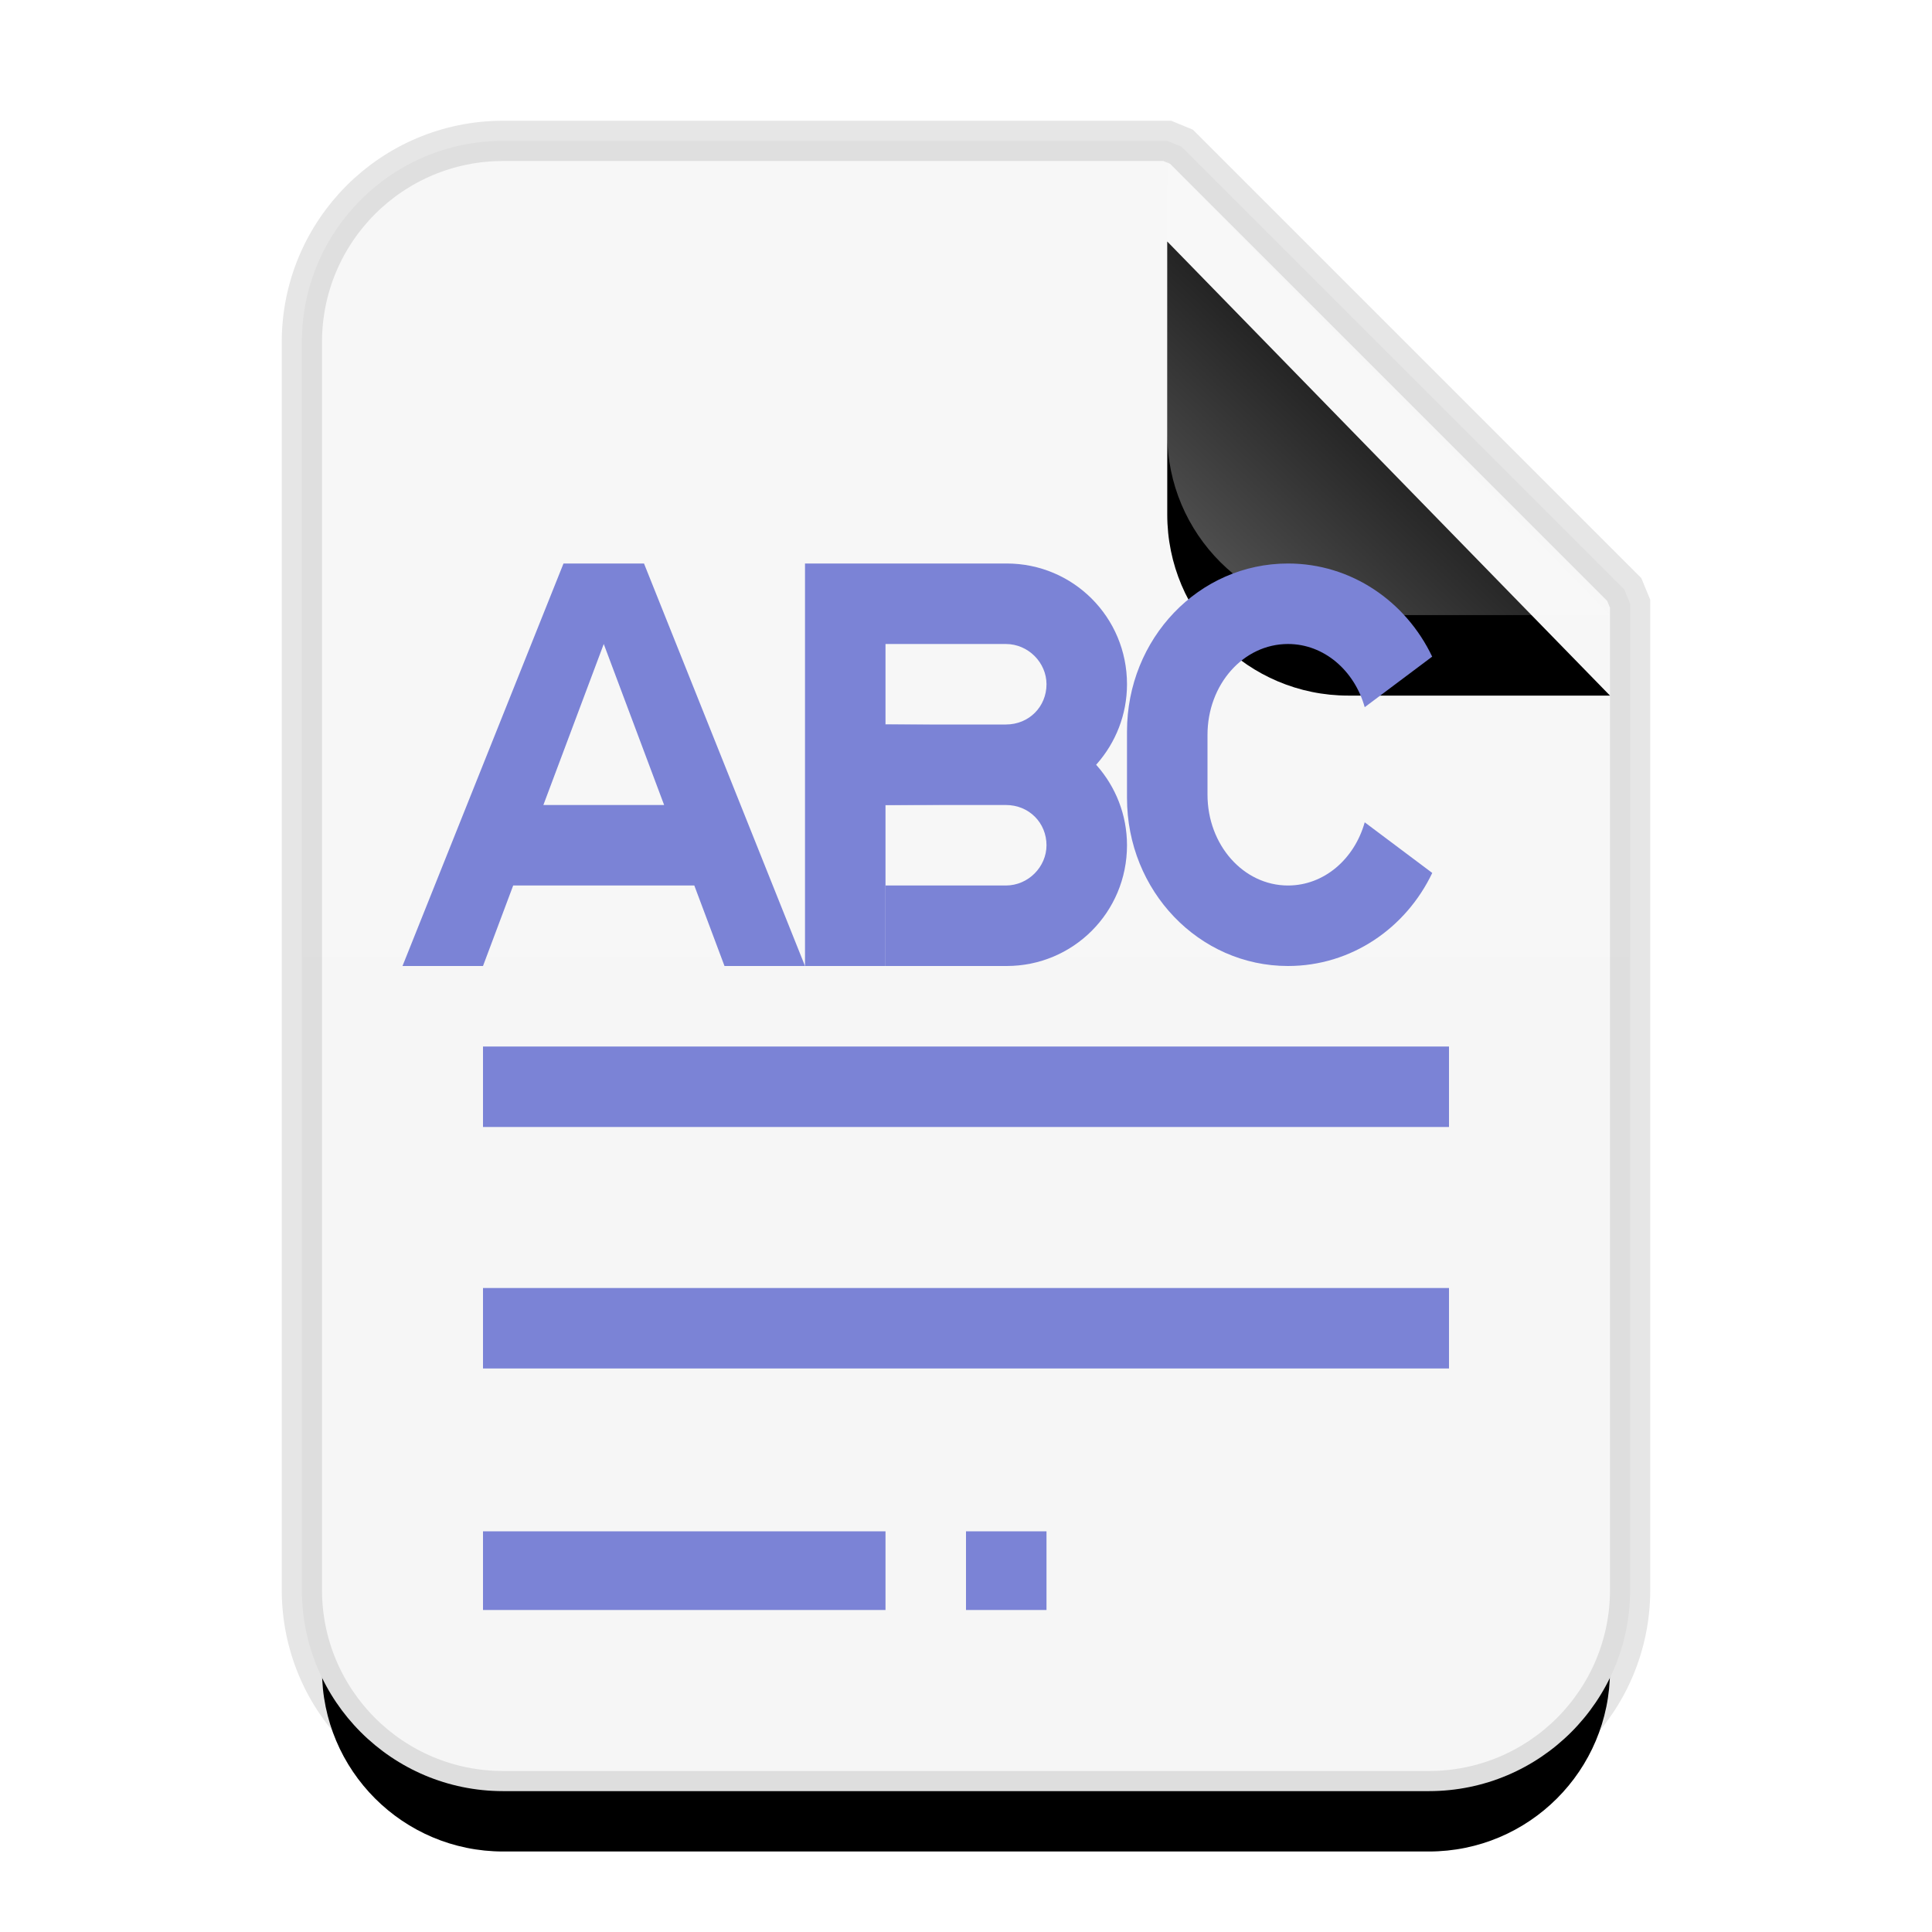 <svg xmlns="http://www.w3.org/2000/svg" xmlns:xlink="http://www.w3.org/1999/xlink" width="24" height="24" viewBox="0 0 24 24">
  <defs>
    <linearGradient id="text-richtext-c" x1="50%" x2="50%" y1="0%" y2="98.947%">
      <stop offset="0%" stop-color="#F7F7F7"/>
      <stop offset="100%" stop-color="#F6F6F6"/>
    </linearGradient>
    <path id="text-richtext-b" d="M10.5,0 L16,5.5 L16,17.75 C16,18.993 14.993,20 13.75,20 L2.25,20 C1.007,20 1.52179594e-16,18.993 0,17.75 L0,2.25 C-1.52179594e-16,1.007 1.007,2.28269391e-16 2.25,0 L10.5,0 Z"/>
    <filter id="text-richtext-a" width="150%" height="140%" x="-25%" y="-15%" filterUnits="objectBoundingBox">
      <feMorphology in="SourceAlpha" operator="dilate" radius=".5" result="shadowSpreadOuter1"/>
      <feOffset dy="1" in="shadowSpreadOuter1" result="shadowOffsetOuter1"/>
      <feGaussianBlur in="shadowOffsetOuter1" result="shadowBlurOuter1" stdDeviation="1"/>
      <feComposite in="shadowBlurOuter1" in2="SourceAlpha" operator="out" result="shadowBlurOuter1"/>
      <feColorMatrix in="shadowBlurOuter1" values="0 0 0 0 0   0 0 0 0 0   0 0 0 0 0  0 0 0 0.1 0"/>
    </filter>
    <linearGradient id="text-richtext-f" x1="50%" x2="14.088%" y1="50%" y2="88.513%">
      <stop offset="0%" stop-color="#FFF" stop-opacity=".1"/>
      <stop offset="100%" stop-color="#FFF" stop-opacity=".3"/>
    </linearGradient>
    <path id="text-richtext-e" d="M10.5,0 L16,5.641 L12.75,5.641 C11.507,5.641 10.5,4.634 10.5,3.391 L10.5,0 Z"/>
    <filter id="text-richtext-d" width="172.7%" height="170.9%" x="-36.4%" y="-17.7%" filterUnits="objectBoundingBox">
      <feOffset dy="1" in="SourceAlpha" result="shadowOffsetOuter1"/>
      <feGaussianBlur in="shadowOffsetOuter1" result="shadowBlurOuter1" stdDeviation=".5"/>
      <feComposite in="shadowBlurOuter1" in2="SourceAlpha" operator="out" result="shadowBlurOuter1"/>
      <feColorMatrix in="shadowBlurOuter1" values="0 0 0 0 0   0 0 0 0 0   0 0 0 0 0  0 0 0 0.05 0"/>
    </filter>
  </defs>
  <g fill="none" fill-rule="evenodd">
    <g transform="translate(4 2)">
      <use fill="#000" filter="url(#text-richtext-a)" xlink:href="#text-richtext-b"/>
      <path fill="url(#text-richtext-c)" stroke="#000" stroke-opacity=".1" stroke-width=".5" d="M10.677,-0.177 L16.177,5.323 L16.25,5.5 L16.25,17.75 C16.25,19.131 15.131,20.25 13.75,20.25 L2.25,20.25 C0.869,20.25 -0.25,19.131 -0.25,17.75 L-0.25,2.25 C-0.25,0.869 0.869,-0.25 2.25,-0.25 L10.5,-0.25 L10.677,-0.177 Z"/>
      <use fill="#000" filter="url(#text-richtext-d)" xlink:href="#text-richtext-e"/>
      <use fill="url(#text-richtext-f)" xlink:href="#text-richtext-e"/>
    </g>
    <path fill="#7B83D6" d="M14,8.5 C14,7.666 13.331,7 12.505,7 L12,7 L10,7 L10,12 L11,12 L11,10 L12.71,9.986 C13.433,9.885 14,9.258 14,8.5 Z M12.495,8 C12.774,8 13,8.232 13,8.5 C13,8.776 12.786,9 12.495,9 L11,9 L11,8 L12.495,8 Z"/>
    <path fill="#7B83D6" d="M14,10.5 C14,9.666 13.331,9 12.505,9 L12,9 L11,9 L11,12 L12.71,11.986 C13.433,11.885 14,11.258 14,10.5 Z M12.495,10 C12.774,10 13,10.232 13,10.5 C13,10.776 12.786,11 12.495,11 L11,11 L11,10 L12.495,10 Z" transform="matrix(1 0 0 -1 0 21)"/>
    <path fill="#7B83D6" d="M16.953 8.785L17.791 8.157C17.464 7.47 16.785 7 16 7 14.891 7 14 7.933 14 9.087L14 9.913C14 11.067 14.894 12 16 12 16.787 12 17.465 11.53 17.792 10.844L17.792 10.844 16.953 10.215C16.825 10.671 16.449 11 16 11 15.447 11 15 10.497 15 9.871L15 9.129C15 8.503 15.445 8 16 8 16.447 8 16.825 8.329 16.953 8.785L16.953 8.785zM8.625 11L6.375 11 6 12 5 12 7 7 8 7 10 12 9 12 8.625 11zM8.25 10L7.5 8 6.75 10 8.25 10zM18 13L18 14 6 14 6 13 18 13zM18 16L18 17 6 17 6 16 18 16zM11 19.023L11 20 6 20 6 19.023 11 19.023zM13 19.023L13 20 12 20 12 19.023 13 19.023z"/>
  </g>
</svg>
